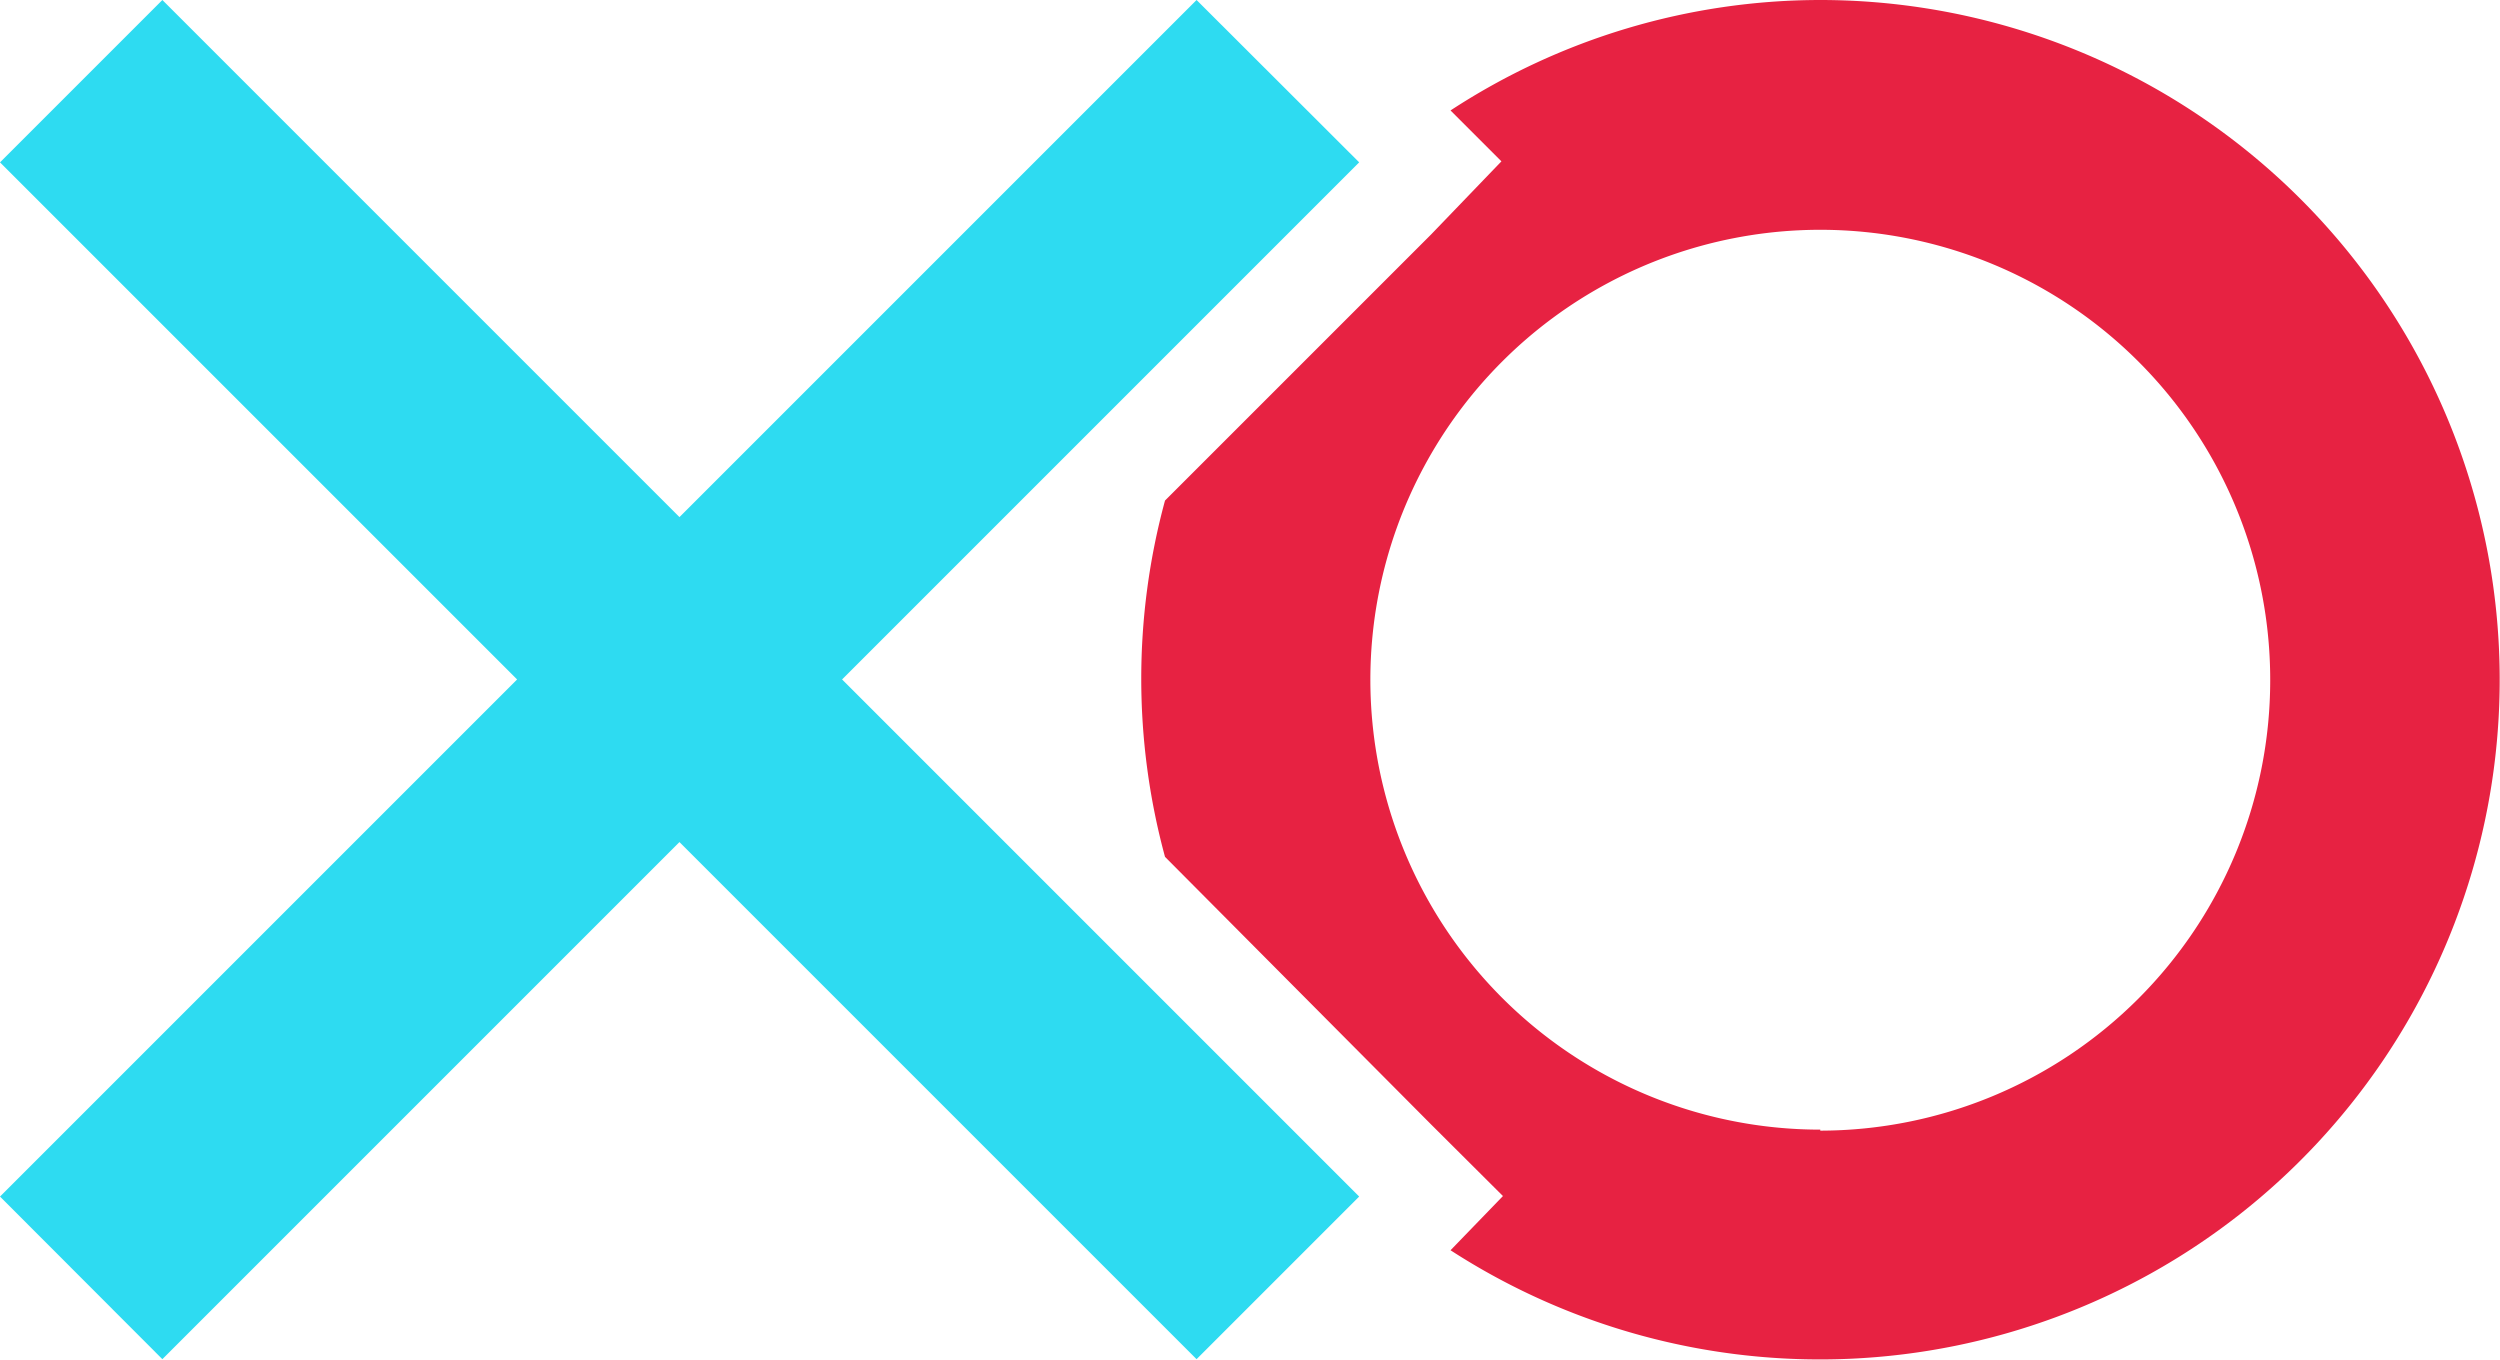 <svg xmlns="http://www.w3.org/2000/svg" viewBox="0 0 98.24 53.46"><defs><style>.cls-1{fill:#2edbf1;}.cls-2{fill:#e72242;}</style></defs><title>Asset 5</title><g id="Layer_2" data-name="Layer 2"><g id="Layer_1-2" data-name="Layer 1"><polygon class="cls-1" points="53.41 6.38 47.02 0 26.7 20.32 6.38 0 0 6.38 20.32 26.7 0 47.02 6.38 53.41 26.7 33.09 47.02 53.41 53.41 47.02 33.09 26.7 53.41 6.38"/><path class="cls-2" d="M71.53,0A26.57,26.57,0,0,0,57,4.34l2,2L56.24,9.21,45.78,19.67a26.72,26.72,0,0,0,0,14L56.24,44.19,59.06,47,57,49.13A26.71,26.71,0,1,0,71.53,0Zm0,44.39A17.68,17.68,0,1,1,89.21,26.75,17.7,17.7,0,0,1,71.53,44.43Z"/></g></g></svg>
